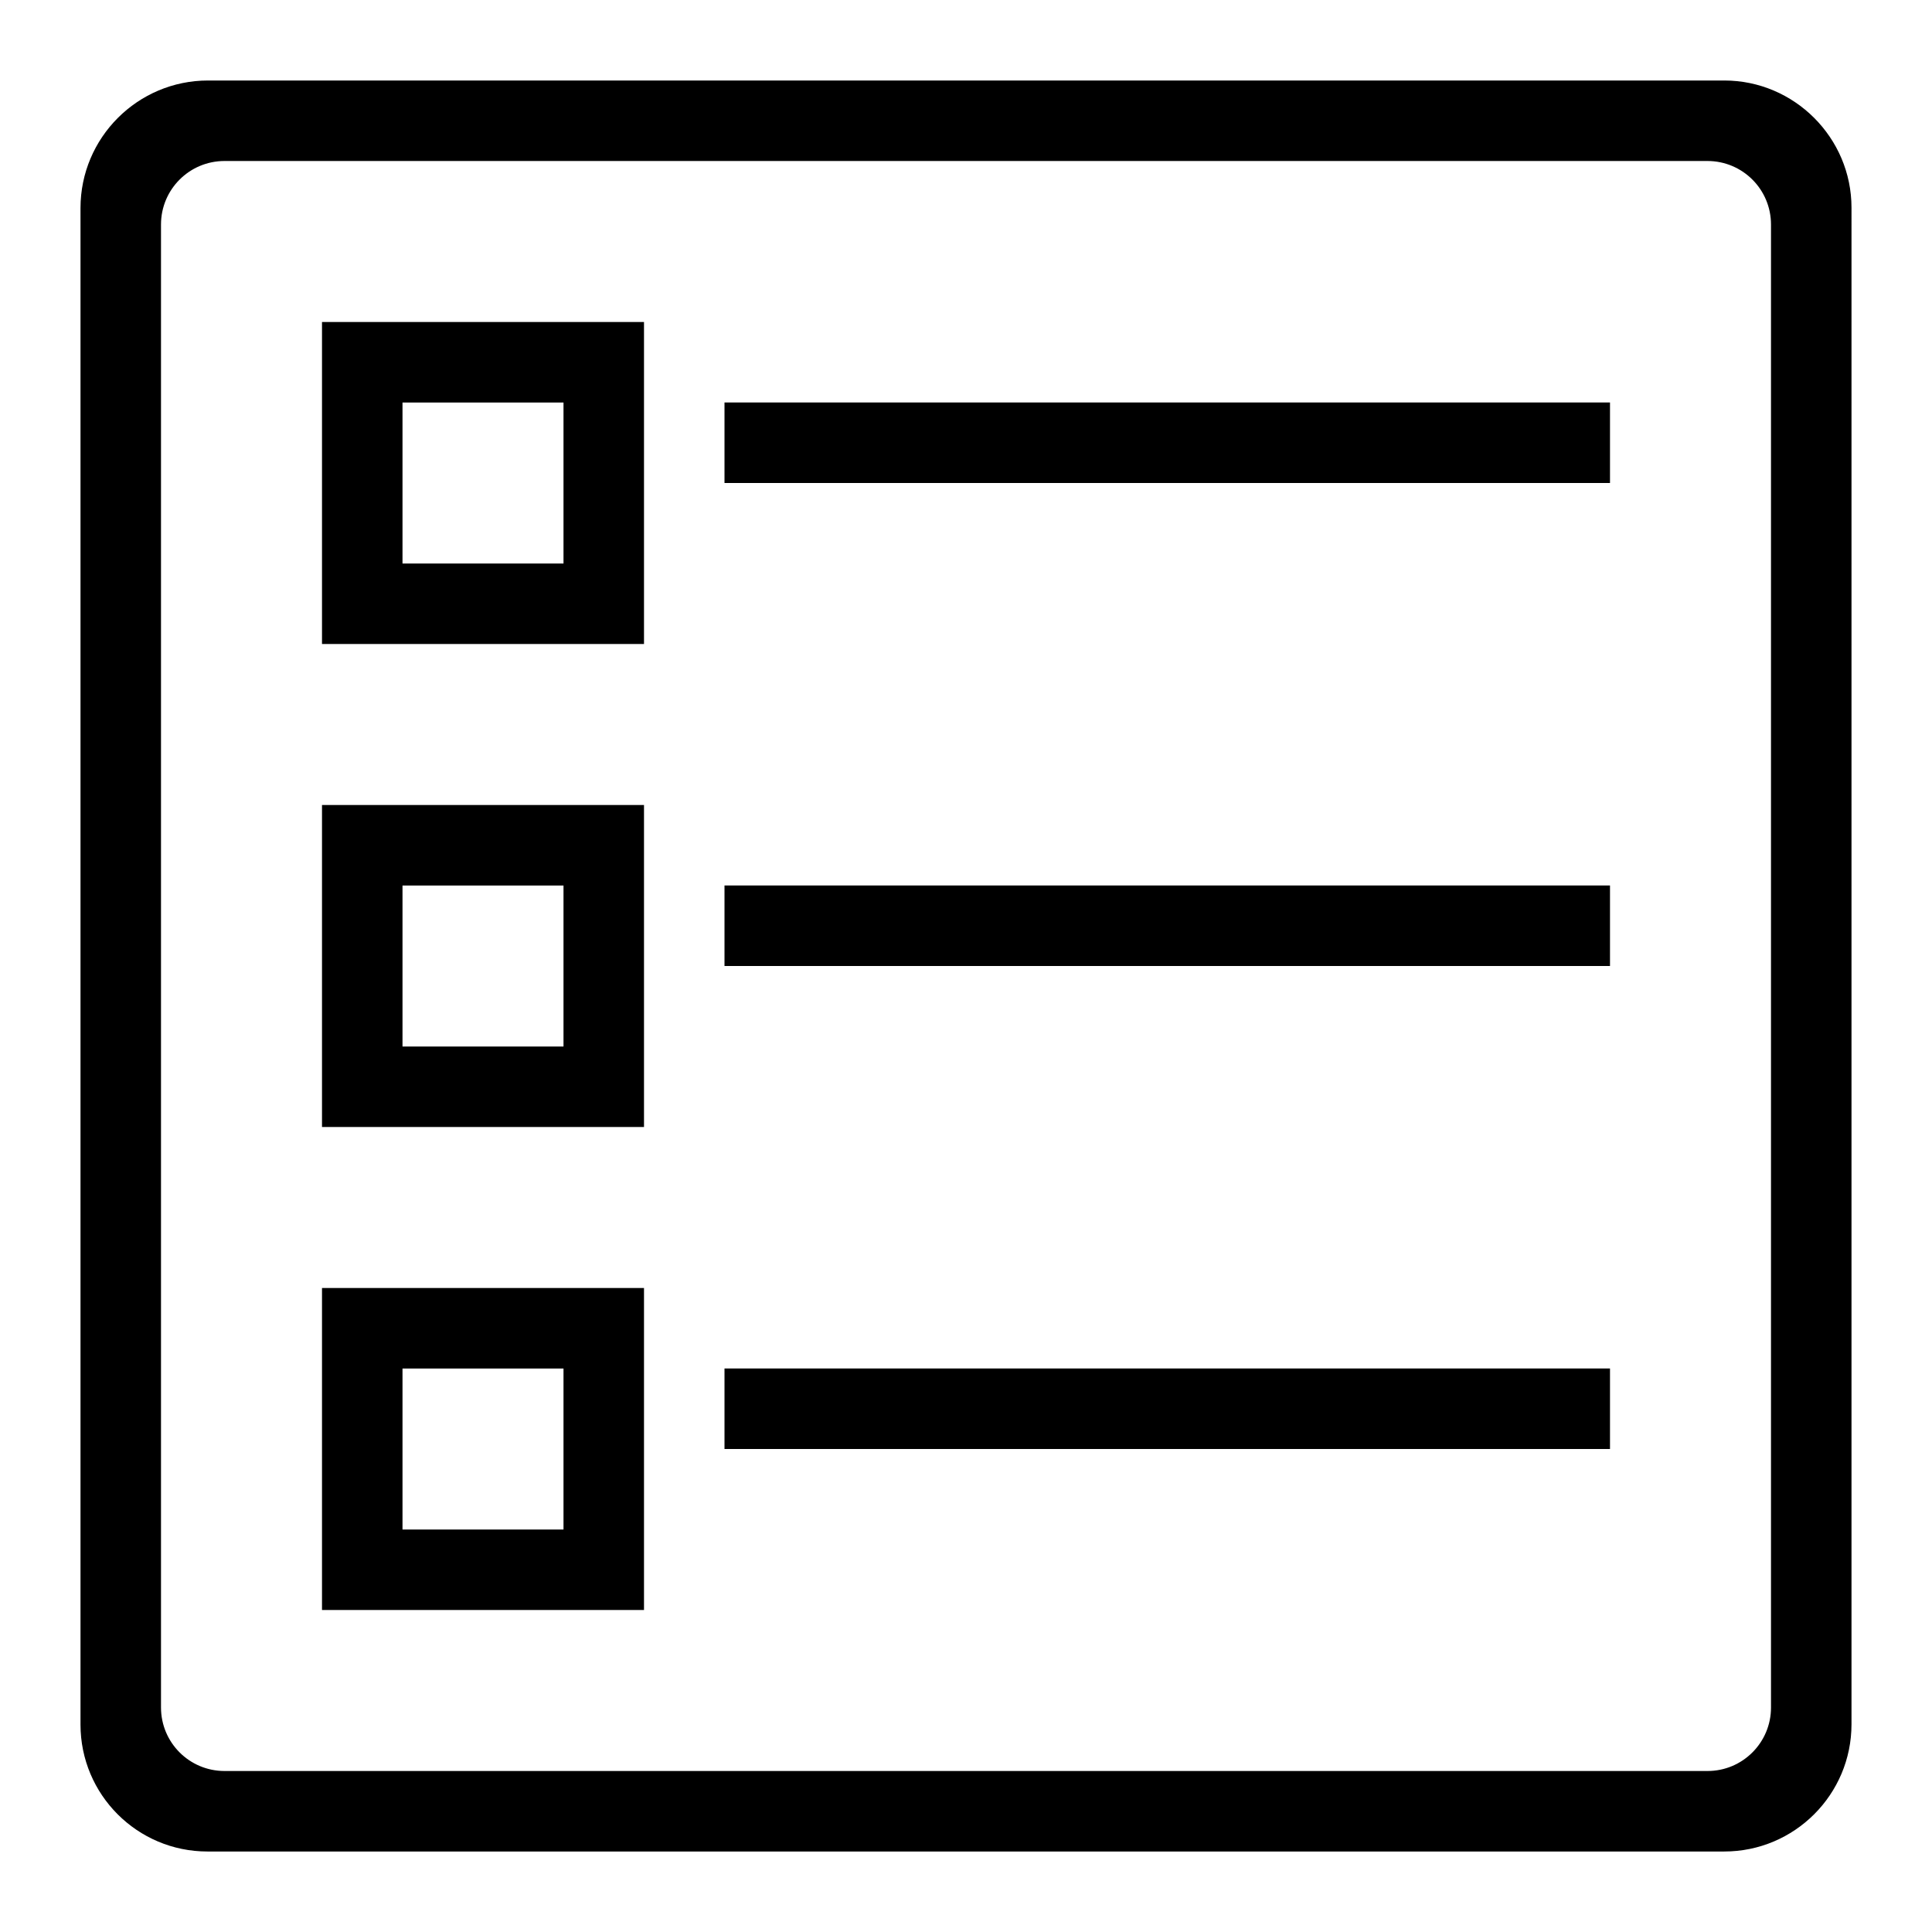 <?xml version="1.0" encoding="UTF-8"?><svg id="icons" xmlns="http://www.w3.org/2000/svg" viewBox="0 0 24 24"><defs><style>.cls-1{fill:none;}.cls-1,.cls-2{stroke-width:0px;}</style></defs><rect class="cls-1" width="24" height="24"/><path class="cls-2" d="M21.42,1H2.585c-.875,0-1.585.71-1.585,1.585v18.838c0,.871.706,1.577,1.577,1.577h18.842c.873,0,1.581-.708,1.581-1.581V2.58c0-.869-.711-1.58-1.58-1.58ZM22,21.212c0,.435-.353.788-.788.788H2.789c-.436,0-.789-.353-.789-.789V2.789c0-.436.353-.789.789-.789h18.422c.436,0,.789.353.789.789v18.423ZM20,6h-11v-1h11v1ZM20,12h-11v-1h11v1ZM20,18h-11v-1h11v1ZM4,4v4h4v-4h-4ZM7,7h-2v-2h2v2ZM4,10v4h4v-4h-4ZM7,13h-2v-2h2v2ZM4,16v4h4v-4h-4ZM7,19h-2v-2h2v2Z"/></svg>